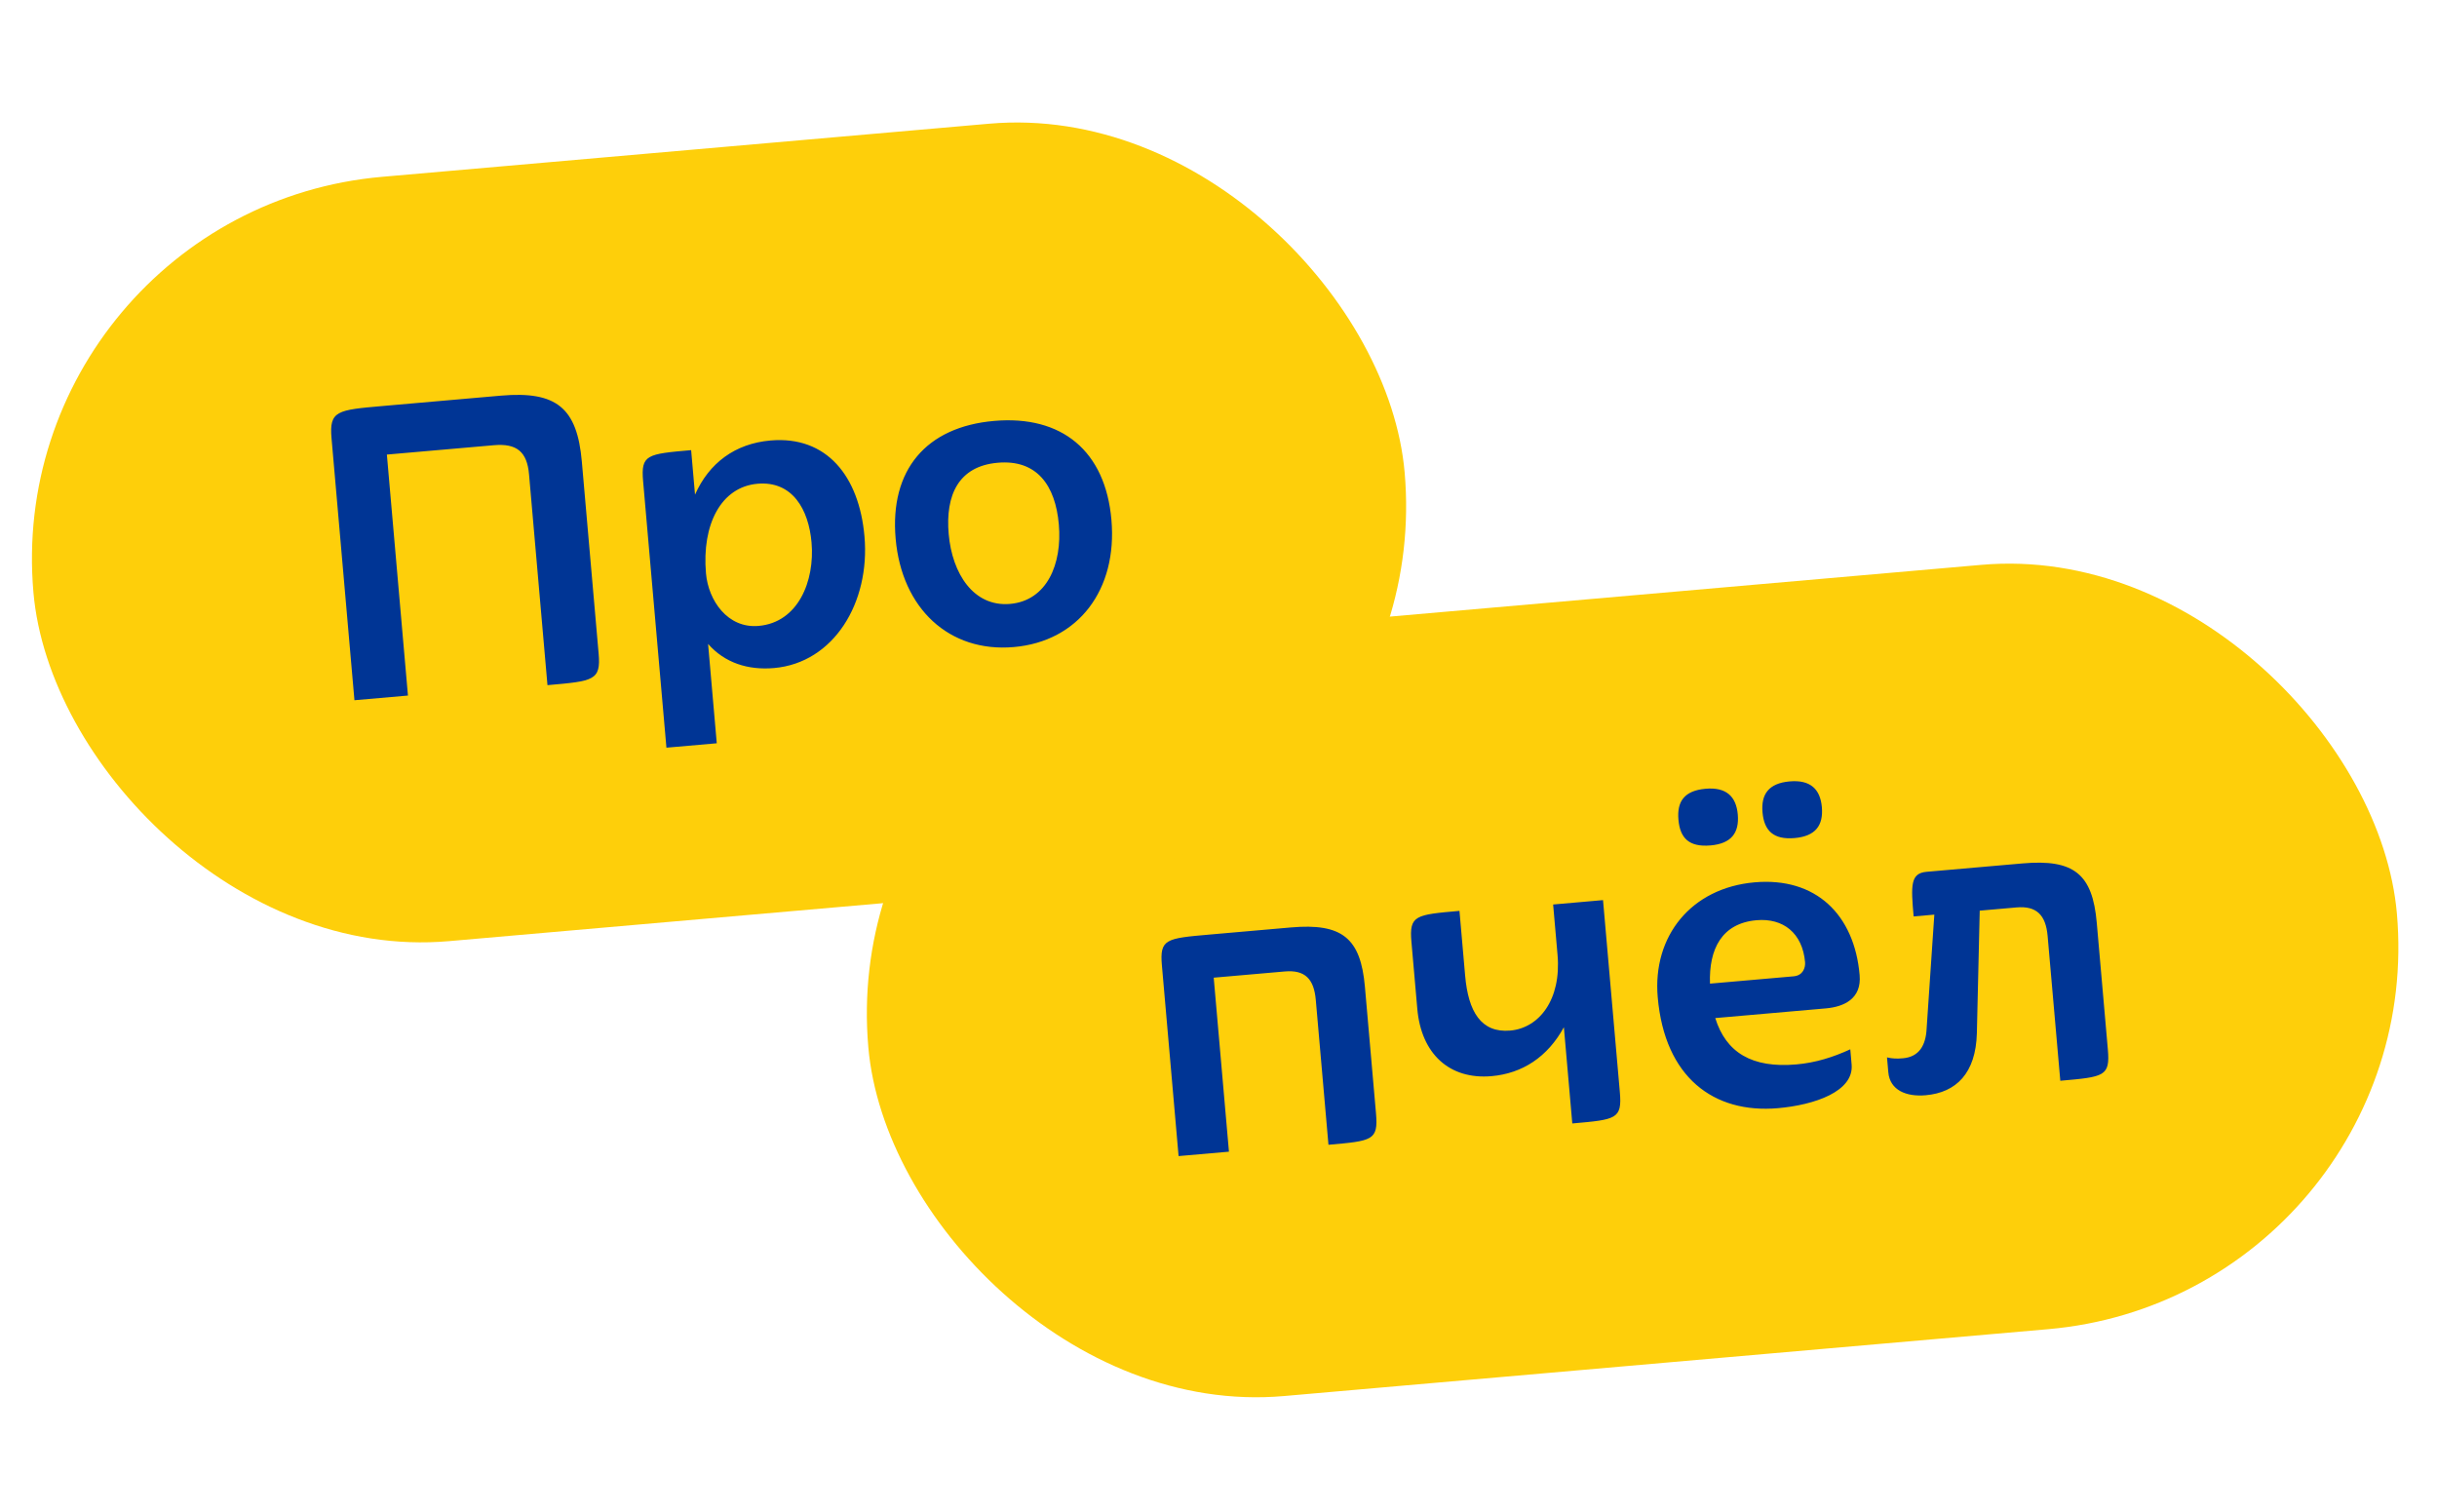 <svg width="108" height="67" viewBox="0 0 108 67" fill="none" xmlns="http://www.w3.org/2000/svg">
<rect x="37" y="29.476" width="68" height="34" rx="17" transform="rotate(-5 37 29.476)" fill="#FECF0A"/>
<path d="M60.98 49.341C61.084 50.537 60.825 50.559 58.873 50.73L58.312 44.315C58.23 43.378 57.833 42.971 56.936 43.05L53.788 43.325L54.463 51.036L52.231 51.231L51.492 42.783C51.389 41.608 51.668 41.583 53.621 41.413L57.207 41.099C59.478 40.9 60.3 41.571 60.488 43.723L60.98 49.341ZM71.786 48.396C71.89 49.591 71.631 49.614 69.679 49.785L69.306 45.521C68.579 46.85 67.457 47.57 66.102 47.689C64.23 47.852 62.984 46.697 62.81 44.704L62.55 41.736C62.447 40.56 62.726 40.536 64.679 40.365L64.93 43.234C65.069 44.828 65.635 45.782 66.93 45.669C68.205 45.557 69.199 44.306 69.025 42.313L68.83 40.082L71.041 39.888L71.786 48.396ZM81.999 46.499L82.058 47.176C82.162 48.371 80.408 48.967 78.794 49.108C75.945 49.357 73.775 47.74 73.465 44.194C73.228 41.484 74.948 39.346 77.758 39.1C80.467 38.863 82.178 40.52 82.413 43.21C82.506 44.266 81.713 44.616 80.916 44.686L76.015 45.115C76.49 46.639 77.635 47.342 79.608 47.169C80.465 47.095 81.246 46.846 81.999 46.499ZM77.844 40.779C76.31 40.913 75.727 42.048 75.781 43.589L79.487 43.265C79.906 43.229 80.015 42.878 79.995 42.639C79.881 41.343 79.02 40.676 77.844 40.779ZM77.013 36.094C77.084 36.91 76.724 37.384 75.808 37.464C74.851 37.547 74.454 37.141 74.383 36.324C74.313 35.527 74.632 35.037 75.588 34.953C76.504 34.873 76.943 35.297 77.013 36.094ZM80.739 35.768C80.81 36.584 80.45 37.058 79.533 37.138C78.597 37.22 78.18 36.815 78.109 35.998C78.039 35.201 78.377 34.709 79.314 34.627C80.23 34.547 80.669 34.971 80.739 35.768ZM93.413 46.504C93.517 47.699 93.258 47.722 91.306 47.893L90.744 41.477C90.662 40.541 90.246 40.136 89.369 40.212L87.735 40.355L87.608 45.787C87.562 47.558 86.694 48.417 85.339 48.535C84.482 48.61 83.754 48.313 83.684 47.516L83.626 46.858C83.872 46.917 84.073 46.919 84.332 46.897C85.05 46.834 85.346 46.326 85.382 45.58L85.723 40.531L84.806 40.611C84.686 39.237 84.659 38.697 85.376 38.634L89.64 38.261C91.911 38.063 92.733 38.733 92.921 40.885L93.413 46.504Z" fill="#003595"/>
<rect y="9.317" width="61" height="34" rx="17" transform="rotate(-5 0 9.317)" fill="#FECF0A"/>
<path d="M26.529 28.959C26.634 30.155 26.315 30.183 24.262 30.362L23.445 21.018C23.358 20.022 22.903 19.64 21.887 19.729L17.145 20.144L18.079 30.823L15.708 31.03L14.692 19.415C14.586 18.199 14.944 18.168 16.957 17.992L22.197 17.533C24.667 17.317 25.577 18.081 25.785 20.452L26.529 28.959ZM31.765 32.938L29.534 33.133L28.5 21.318C28.397 20.143 28.676 20.119 30.629 19.948L30.801 21.92C31.422 20.521 32.571 19.657 34.145 19.52C36.635 19.302 38.078 21.103 38.311 23.773C38.567 26.701 36.954 29.372 34.304 29.604C33.149 29.705 32.116 29.374 31.38 28.535L31.765 32.938ZM35.965 24.038C35.838 22.584 35.124 21.301 33.57 21.437C31.956 21.578 31.097 23.239 31.287 25.411C31.392 26.607 32.244 27.857 33.619 27.737C35.372 27.583 36.115 25.752 35.965 24.038ZM49.255 23.036C49.526 26.124 47.799 28.423 44.93 28.674C42.061 28.925 39.962 26.961 39.692 23.873C39.425 20.824 41.045 18.916 44.053 18.653C47.062 18.39 48.989 19.988 49.255 23.036ZM46.924 23.24C46.773 21.506 45.949 20.354 44.216 20.506C42.482 20.657 41.891 21.934 42.043 23.667C42.196 25.42 43.149 26.903 44.763 26.762C46.397 26.619 47.078 24.993 46.924 23.24Z" fill="#003595"/>
</svg>
